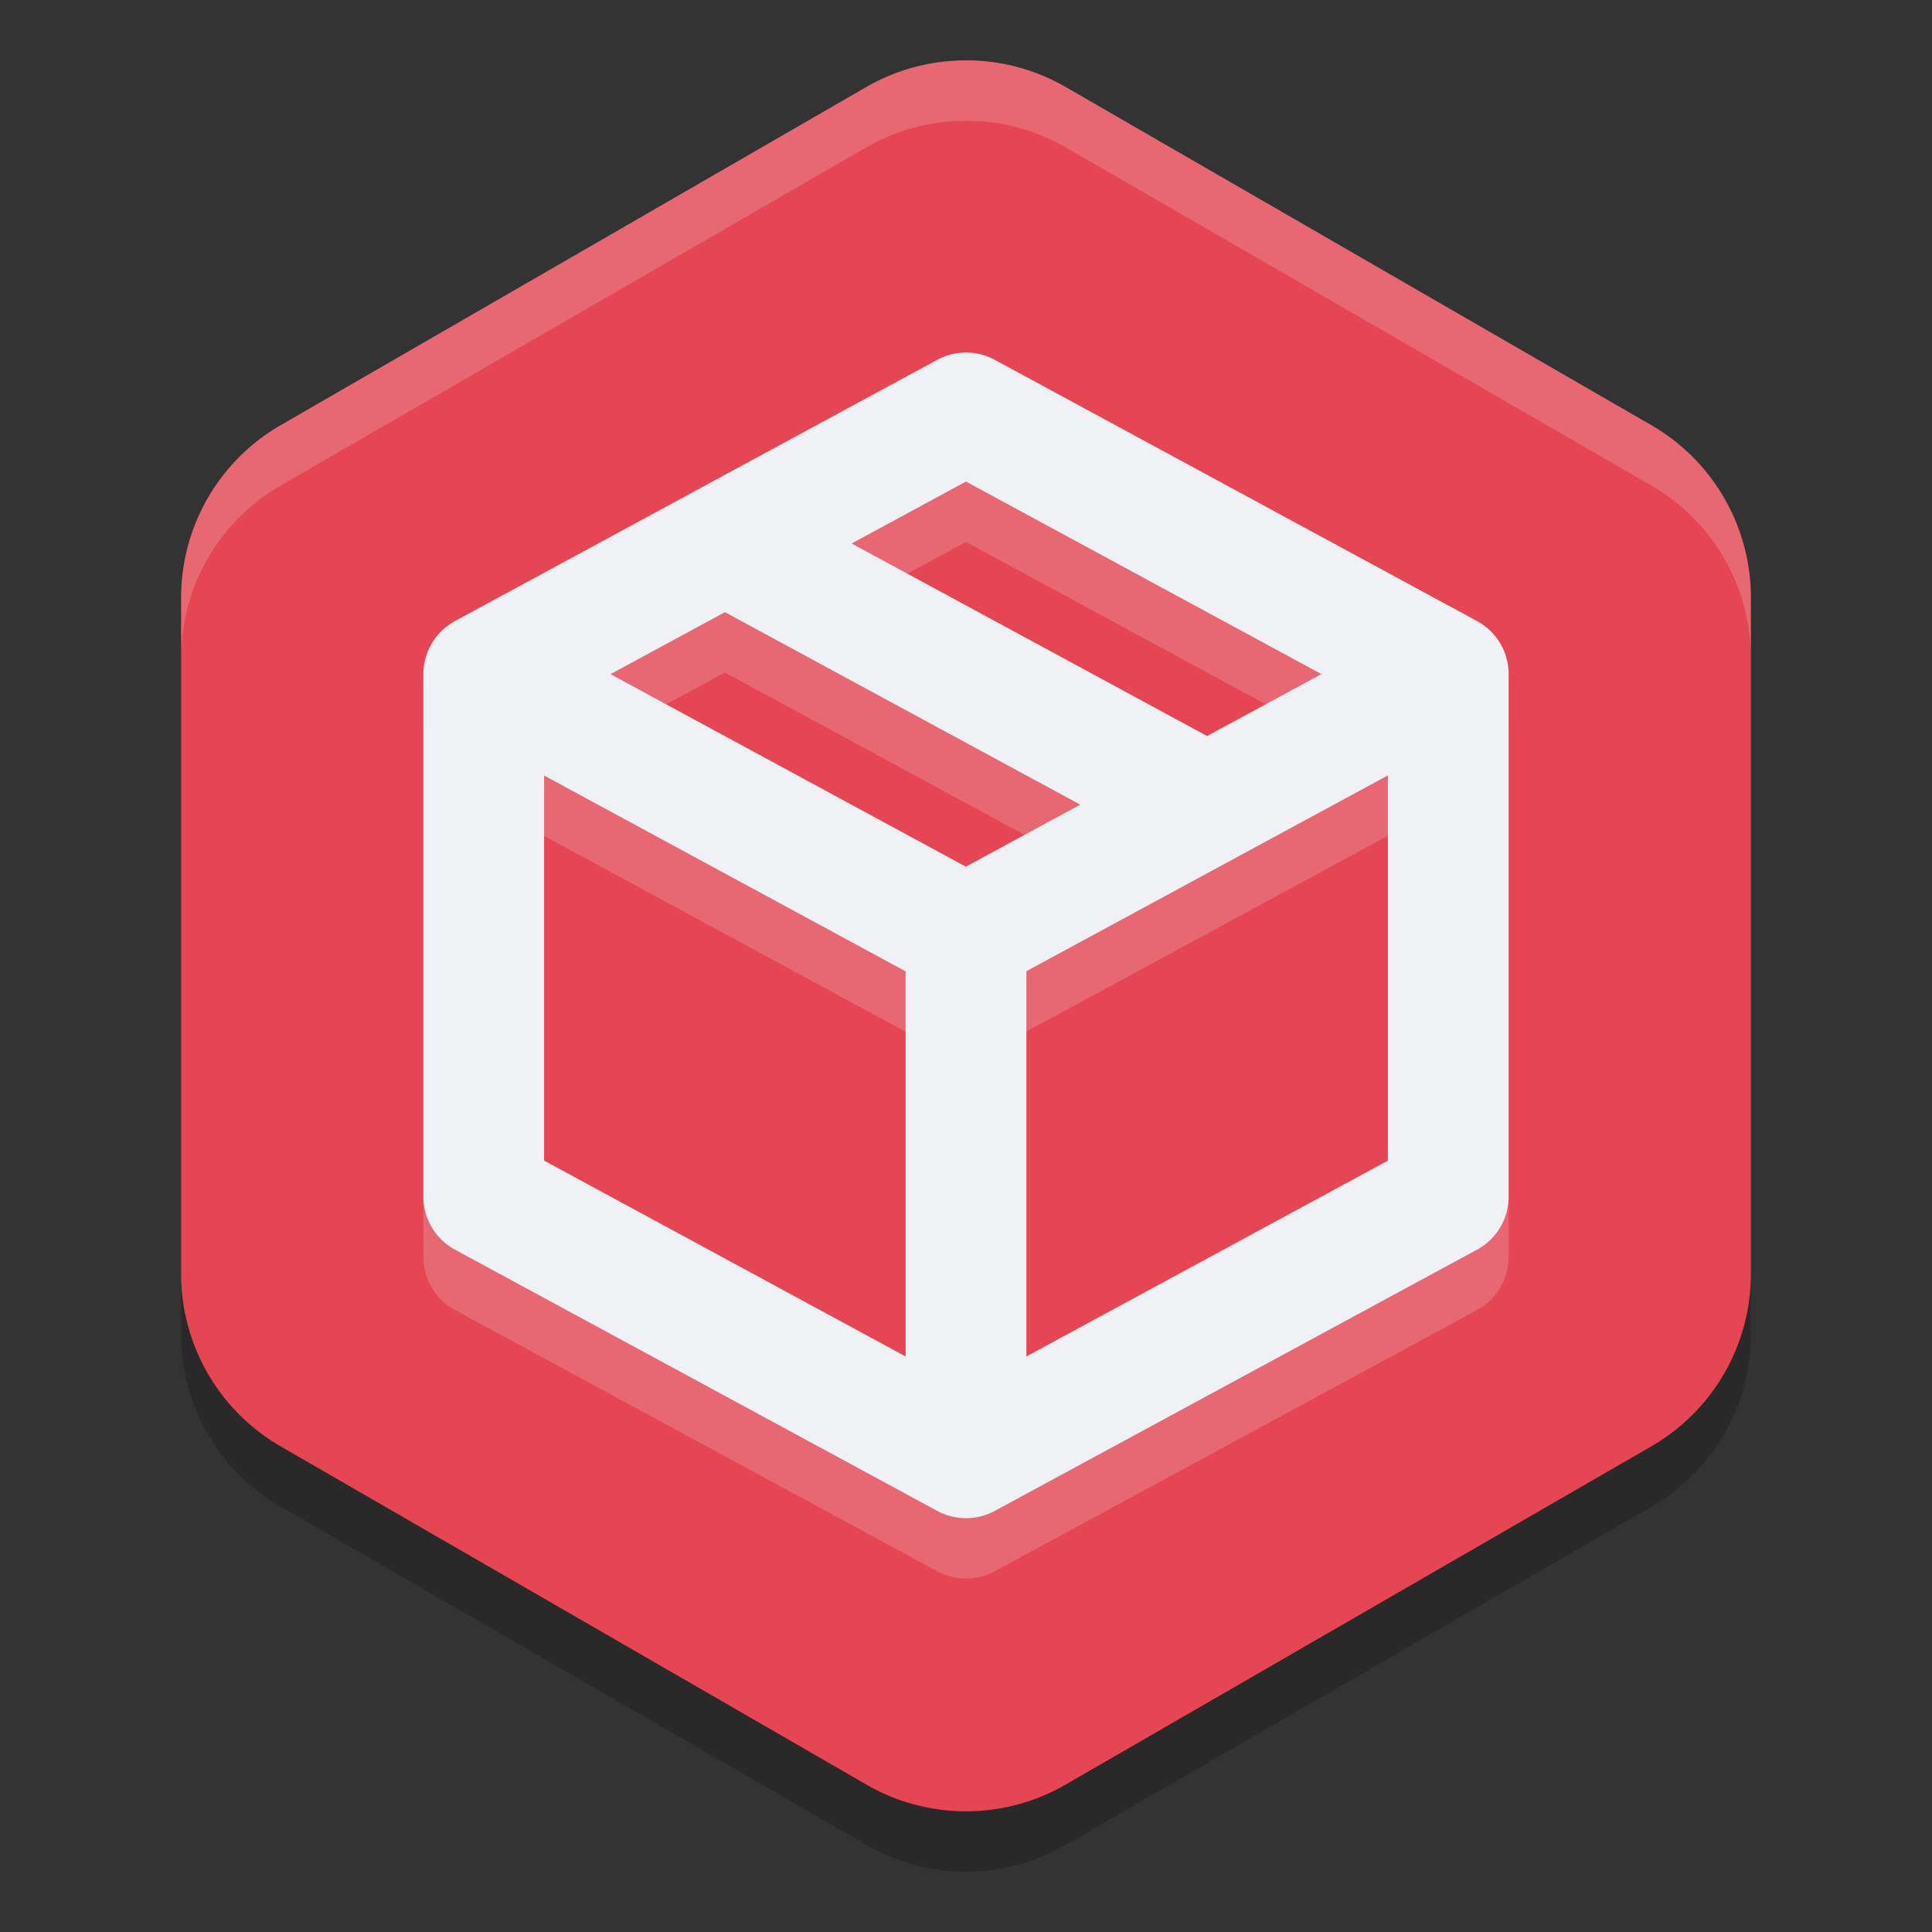 <svg xmlns="http://www.w3.org/2000/svg" width="32" height="32" x="0" y="0" version="1.1">
 <rect width="100%" height="100%" fill="#333333" stroke="none"/>
 <path style="opacity:0.2" d="m 16.078,2 v 0.001 A 3.297,3.297 0 0 0 14.351,2.44 L 4.649,8.042 A 3.297,3.297 0 0 0 3,10.898 v 11.203 a 3.297,3.297 0 0 0 1.649,2.855 l 9.702,5.602 a 3.297,3.297 0 0 0 3.298,0 L 27.351,24.956 A 3.297,3.297 0 0 0 29,22.102 V 10.898 A 3.297,3.297 0 0 0 27.351,8.042 L 17.649,2.44 A 3.297,3.297 0 0 0 16.078,2 Z"/>
 <path style="fill:#e64553" d="m 16.078,1 v 0.001 A 3.297,3.297 0 0 0 14.351,1.44 L 4.649,7.042 A 3.297,3.297 0 0 0 3,9.898 V 21.102 a 3.297,3.297 0 0 0 1.649,2.855 l 9.702,5.602 a 3.297,3.297 0 0 0 3.298,0 L 27.351,23.956 A 3.297,3.297 0 0 0 29,21.102 V 9.898 A 3.297,3.297 0 0 0 27.351,7.042 L 17.649,1.44 A 3.297,3.297 0 0 0 16.078,1 Z"/>
 <path style="opacity:0.2;fill:none;stroke:#eff1f5;stroke-width:2;stroke-linecap:round;stroke-linejoin:round" d="m 8.012,12.166 v 8.653 l 7.988,4.327 m -7.988,-12.98 7.988,4.327 m -7.988,-4.327 3.994,-2.163 m 3.994,15.143 7.988,-4.327 v -8.653 m -7.988,12.98 v -8.653 m 7.988,-4.327 -7.988,-4.327 -3.994,2.163 m 11.981,2.163 -3.994,2.163 m -3.994,2.163 3.994,-2.163 m -7.988,-4.327 7.988,4.327"/>
 <path style="fill:none;stroke:#eff1f5;stroke-width:2;stroke-linecap:round;stroke-linejoin:round" d="m 8.012,11.166 v 8.653 l 7.988,4.327 M 8.012,11.166 16,15.493 M 8.012,11.166 12.006,9.003 m 3.994,15.143 7.988,-4.327 v -8.653 m -7.988,12.98 v -8.653 m 7.988,-4.327 -7.988,-4.327 -3.994,2.163 m 11.981,2.163 -3.994,2.163 m -3.994,2.163 3.994,-2.163 m -7.988,-4.327 7.988,4.327"/>
 <path style="fill:#eff1f5;opacity:0.2" d="M 16.078 1 L 16.078 1.002 A 3.297 3.297 0 0 0 14.352 1.439 L 4.648 7.043 A 3.297 3.297 0 0 0 3 9.898 L 3 10.898 A 3.297 3.297 0 0 1 4.648 8.043 L 14.352 2.439 A 3.297 3.297 0 0 1 16.078 2.002 L 16.078 2 A 3.297 3.297 0 0 1 17.648 2.439 L 27.352 8.043 A 3.297 3.297 0 0 1 29 10.898 L 29 9.898 A 3.297 3.297 0 0 0 27.352 7.043 L 17.648 1.439 A 3.297 3.297 0 0 0 16.078 1 z"/>
</svg>
